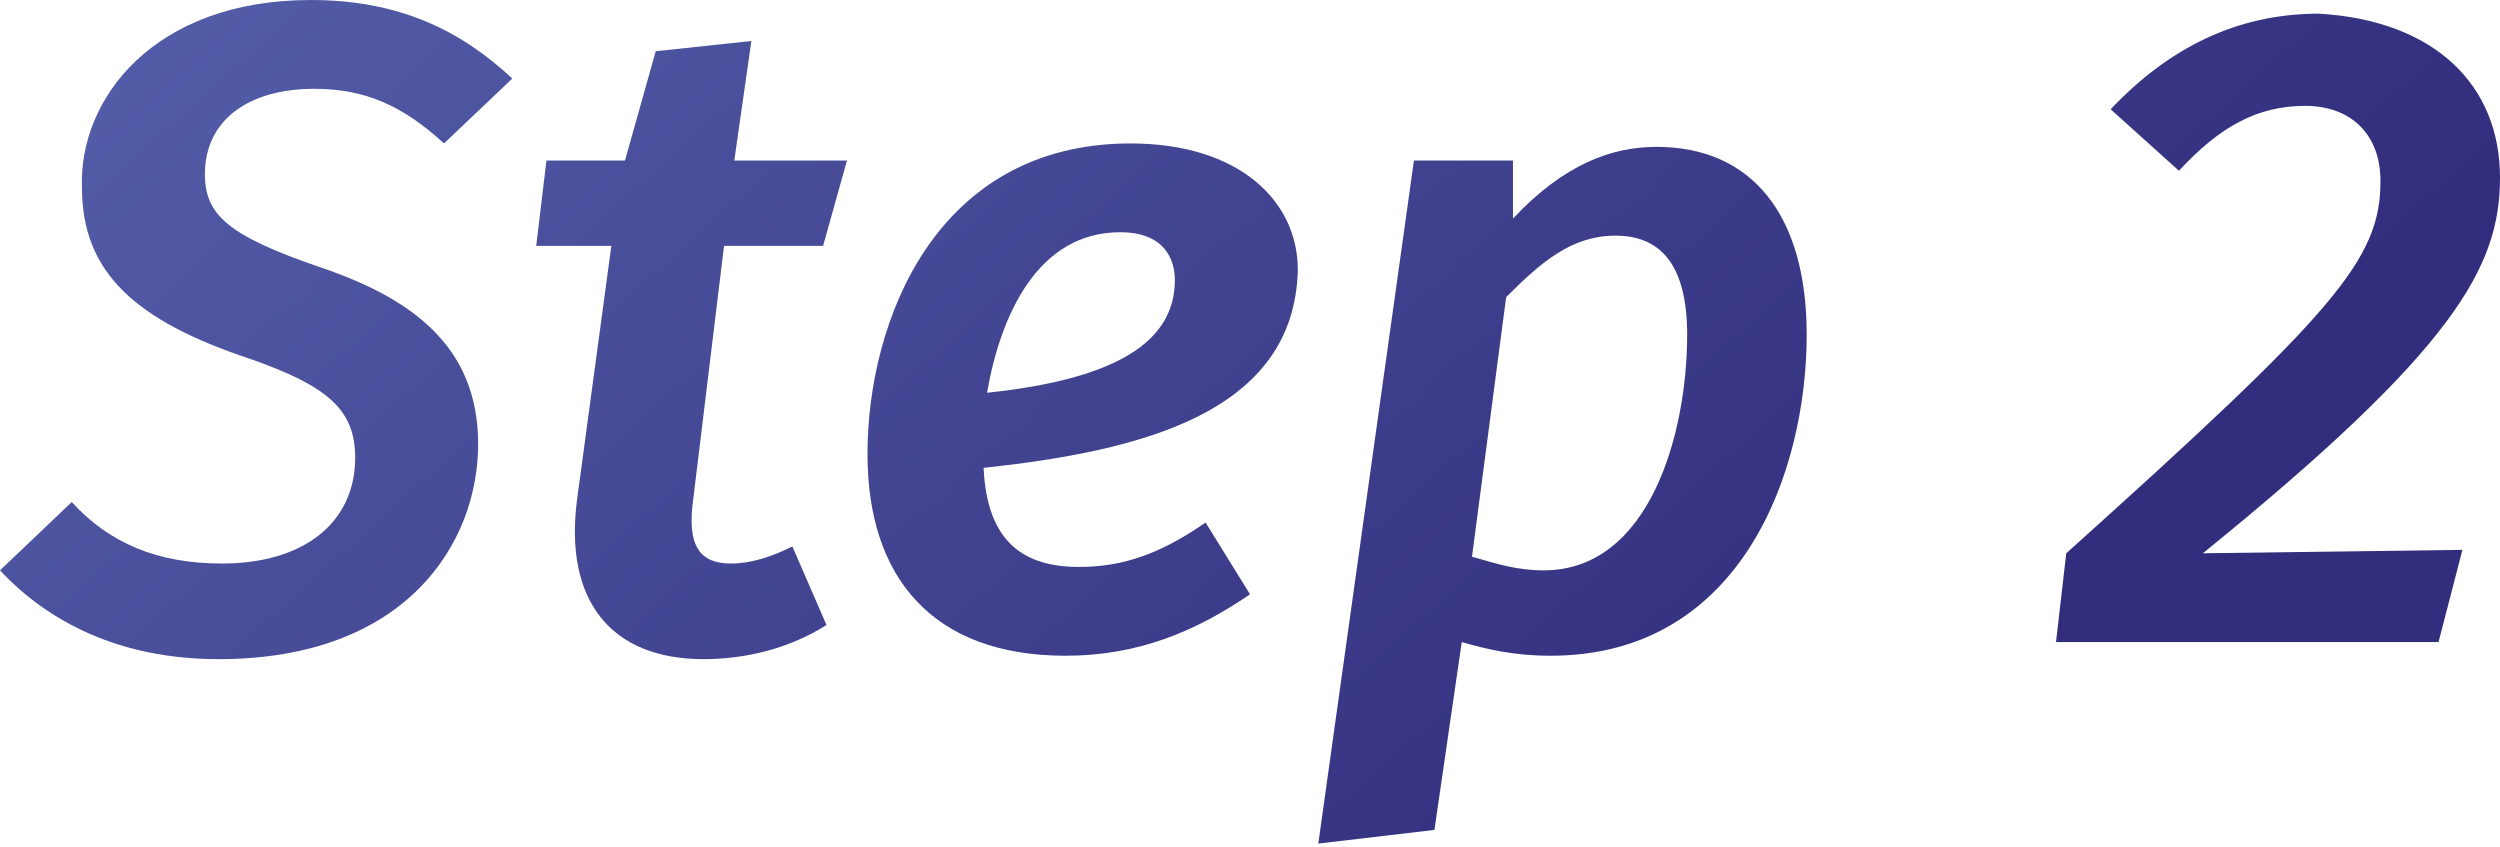 <?xml version="1.0" encoding="utf-8"?>
<!-- Generator: Adobe Illustrator 23.0.4, SVG Export Plug-In . SVG Version: 6.00 Build 0)  -->
<svg version="1.1" id="Layer_1" xmlns="http://www.w3.org/2000/svg" xmlns:xlink="http://www.w3.org/1999/xlink" x="0px" y="0px"
	 viewBox="0 0 73.2 24.8" style="enable-background:new 0 0 73.2 24.8;" xml:space="preserve">
<style type="text/css">
	.st0{fill:url(#SVGID_1_);}
	.st1{fill:url(#SVGID_2_);}
	.st2{fill:url(#SVGID_3_);}
	.st3{fill:url(#SVGID_4_);}
	.st4{fill:url(#SVGID_5_);}
	.st5{fill:url(#SVGID_6_);}
	.st6{fill:url(#SVGID_7_);}
	.st7{fill:url(#SVGID_8_);}
	.st8{fill:url(#SVGID_9_);}
	.st9{fill:url(#SVGID_10_);}
</style>
<g>
	<linearGradient id="SVGID_1_" gradientUnits="userSpaceOnUse" x1="652.328" y1="435.539" x2="698.116" y2="486.591">
		<stop  offset="0" style="stop-color:#545EA9"/>
		<stop  offset="0.746" style="stop-color:#322D7D"/>
	</linearGradient>
	<path class="st0" d="M667,436.3l-2,1.9c-1.2-1.1-2.3-1.6-3.8-1.6c-1.9,0-3.2,0.9-3.2,2.5c0,1.2,0.7,1.8,3.3,2.7
		c2.8,0.9,4.8,2.2,4.8,5.2c0,3-2.1,6.3-7.6,6.3c-2.9,0-5-1.1-6.4-2.6l2.1-2c1.1,1.2,2.5,1.8,4.4,1.8c2.4,0,3.9-1.2,3.9-3.1
		c0-1.4-0.8-2.1-3.1-2.9c-3.3-1.1-4.9-2.5-4.9-5c0-2.6,2.2-5.5,6.8-5.5C663.7,434,665.5,434.9,667,436.3z"/>
	<linearGradient id="SVGID_2_" gradientUnits="userSpaceOnUse" x1="659.121" y1="429.447" x2="704.91" y2="480.498">
		<stop  offset="0" style="stop-color:#545EA9"/>
		<stop  offset="0.746" style="stop-color:#322D7D"/>
	</linearGradient>
	<path class="st1" d="M672.3,448.6c-0.2,1.4,0.2,1.9,1.1,1.9c0.6,0,1.2-0.2,1.8-0.5l1,2.3c-1.1,0.7-2.4,1-3.6,1
		c-2.7,0-4.1-1.7-3.7-4.7l1-7.4h-2.2l0.3-2.5h2.3l0.9-3.2l2.8-0.3l-0.5,3.5h3.3l-0.7,2.5h-2.9L672.3,448.6z"/>
	<linearGradient id="SVGID_3_" gradientUnits="userSpaceOnUse" x1="664.755" y1="424.393" x2="710.544" y2="475.445">
		<stop  offset="0" style="stop-color:#545EA9"/>
		<stop  offset="0.746" style="stop-color:#322D7D"/>
	</linearGradient>
	<path class="st2" d="M680.8,447.7c0.1,2.2,1.2,2.9,2.8,2.9c1.3,0,2.4-0.4,3.7-1.3l1.3,2.1c-1.6,1.1-3.3,1.8-5.4,1.8
		c-3.9,0-5.8-2.3-5.8-5.9c0-3.9,2-9.1,7.7-9.1c3.2,0,4.9,1.7,4.9,3.7C689.9,446.1,685.4,447.2,680.8,447.7z M686.4,442.2
		c0-0.6-0.3-1.4-1.6-1.4c-2.4,0-3.5,2.4-3.9,4.7C684.7,445.1,686.4,444,686.4,442.2z"/>
	<linearGradient id="SVGID_4_" gradientUnits="userSpaceOnUse" x1="670.333" y1="419.39" x2="716.122" y2="470.442">
		<stop  offset="0" style="stop-color:#545EA9"/>
		<stop  offset="0.746" style="stop-color:#322D7D"/>
	</linearGradient>
	<path class="st3" d="M693.4,438.7h2.9l0,1.7c1.5-1.6,2.9-2.1,4.2-2.1c2.8,0,4.4,2,4.4,5.5c0,4-1.9,9.4-7.5,9.4
		c-1.1,0-1.9-0.2-2.6-0.4l-0.8,5.5l-3.4,0.4L693.4,438.7z M701.4,443.8c0-2.2-0.9-2.9-2.1-2.9c-1.3,0-2.2,0.8-3.2,1.8l-1,7.6
		c0.7,0.2,1.3,0.4,2.1,0.4C700.3,450.7,701.4,446.7,701.4,443.8z"/>
	<linearGradient id="SVGID_5_" gradientUnits="userSpaceOnUse" x1="684.344" y1="406.824" x2="730.132" y2="457.875">
		<stop  offset="0" style="stop-color:#545EA9"/>
		<stop  offset="0.746" style="stop-color:#322D7D"/>
	</linearGradient>
	<path class="st4" d="M725.2,439.2c0,2.6-1.3,5-8.7,11l7.6-0.1l-0.7,2.7h-11.1l0.3-2.6c7.9-7.1,9.2-8.6,9.2-10.9
		c0-1.4-0.9-2.2-2.2-2.2c-1.4,0-2.5,0.6-3.7,1.9l-2-1.8c1.7-1.8,3.7-2.8,6.1-2.8C723.3,434.6,725.2,436.5,725.2,439.2z"/>
</g>
<g>
	<linearGradient id="SVGID_6_" gradientUnits="userSpaceOnUse" x1="0.328" y1="1.539" x2="46.116" y2="52.591">
		<stop  offset="0" style="stop-color:#545EA9"/>
		<stop  offset="0.746" style="stop-color:#322D7D"/>
	</linearGradient>
	<path class="st5" d="M15,2.3l-2,1.9c-1.2-1.1-2.3-1.6-3.8-1.6c-1.9,0-3.2,0.9-3.2,2.5c0,1.2,0.7,1.8,3.3,2.7C12,8.7,14,10.1,14,13
		s-2.1,6.3-7.6,6.3c-2.9,0-5-1.1-6.4-2.6l2.1-2c1.1,1.2,2.5,1.8,4.4,1.8c2.4,0,3.9-1.2,3.9-3.1c0-1.4-0.8-2.1-3.1-2.9
		c-3.3-1.1-4.9-2.5-4.9-5C2.3,2.9,4.5,0,9.1,0C11.7,0,13.5,0.9,15,2.3z"/>
	<linearGradient id="SVGID_7_" gradientUnits="userSpaceOnUse" x1="7.121" y1="-4.553" x2="52.91" y2="46.498">
		<stop  offset="0" style="stop-color:#545EA9"/>
		<stop  offset="0.746" style="stop-color:#322D7D"/>
	</linearGradient>
	<path class="st6" d="M20.3,14.6c-0.2,1.4,0.2,1.9,1.1,1.9c0.6,0,1.2-0.2,1.8-0.5l1,2.3c-1.1,0.7-2.4,1-3.6,1
		c-2.7,0-4.1-1.7-3.7-4.7l1-7.4h-2.2l0.3-2.5h2.3l0.9-3.2l2.8-0.3l-0.5,3.5h3.3l-0.7,2.5h-2.9L20.3,14.6z"/>
	<linearGradient id="SVGID_8_" gradientUnits="userSpaceOnUse" x1="12.755" y1="-9.607" x2="58.544" y2="41.445">
		<stop  offset="0" style="stop-color:#545EA9"/>
		<stop  offset="0.746" style="stop-color:#322D7D"/>
	</linearGradient>
	<path class="st7" d="M28.8,13.7c0.1,2.2,1.2,2.9,2.8,2.9c1.3,0,2.4-0.4,3.7-1.3l1.3,2.1c-1.6,1.1-3.3,1.8-5.4,1.8
		c-3.9,0-5.8-2.3-5.8-5.9c0-3.9,2-9.1,7.7-9.1c3.2,0,4.9,1.7,4.9,3.7C37.9,12.1,33.4,13.2,28.8,13.7z M34.4,8.2
		c0-0.6-0.3-1.4-1.6-1.4c-2.4,0-3.5,2.4-3.9,4.7C32.7,11.1,34.4,10,34.4,8.2z"/>
	<linearGradient id="SVGID_9_" gradientUnits="userSpaceOnUse" x1="18.333" y1="-14.61" x2="64.122" y2="36.442">
		<stop  offset="0" style="stop-color:#545EA9"/>
		<stop  offset="0.746" style="stop-color:#322D7D"/>
	</linearGradient>
	<path class="st8" d="M41.4,4.7h2.9l0,1.7c1.5-1.6,2.9-2.1,4.2-2.1c2.8,0,4.4,2,4.4,5.5c0,4-1.9,9.4-7.5,9.4c-1.1,0-1.9-0.2-2.6-0.4
		l-0.8,5.5l-3.4,0.4L41.4,4.7z M49.4,9.8c0-2.2-0.9-2.9-2.1-2.9c-1.3,0-2.2,0.8-3.2,1.8l-1,7.6c0.7,0.2,1.3,0.4,2.1,0.4
		C48.3,16.7,49.4,12.7,49.4,9.8z"/>
	<linearGradient id="SVGID_10_" gradientUnits="userSpaceOnUse" x1="32.344" y1="-27.176" x2="78.132" y2="23.875">
		<stop  offset="0" style="stop-color:#545EA9"/>
		<stop  offset="0.746" style="stop-color:#322D7D"/>
	</linearGradient>
	<path class="st9" d="M73.2,5.2c0,2.6-1.3,5-8.7,11l7.6-0.1l-0.7,2.7H60.2l0.3-2.6c7.9-7.1,9.2-8.6,9.2-10.9c0-1.4-0.9-2.2-2.2-2.2
		c-1.4,0-2.5,0.6-3.7,1.9l-2-1.8c1.7-1.8,3.7-2.8,6.1-2.8C71.3,0.6,73.2,2.5,73.2,5.2z"/>
</g>
</svg>

